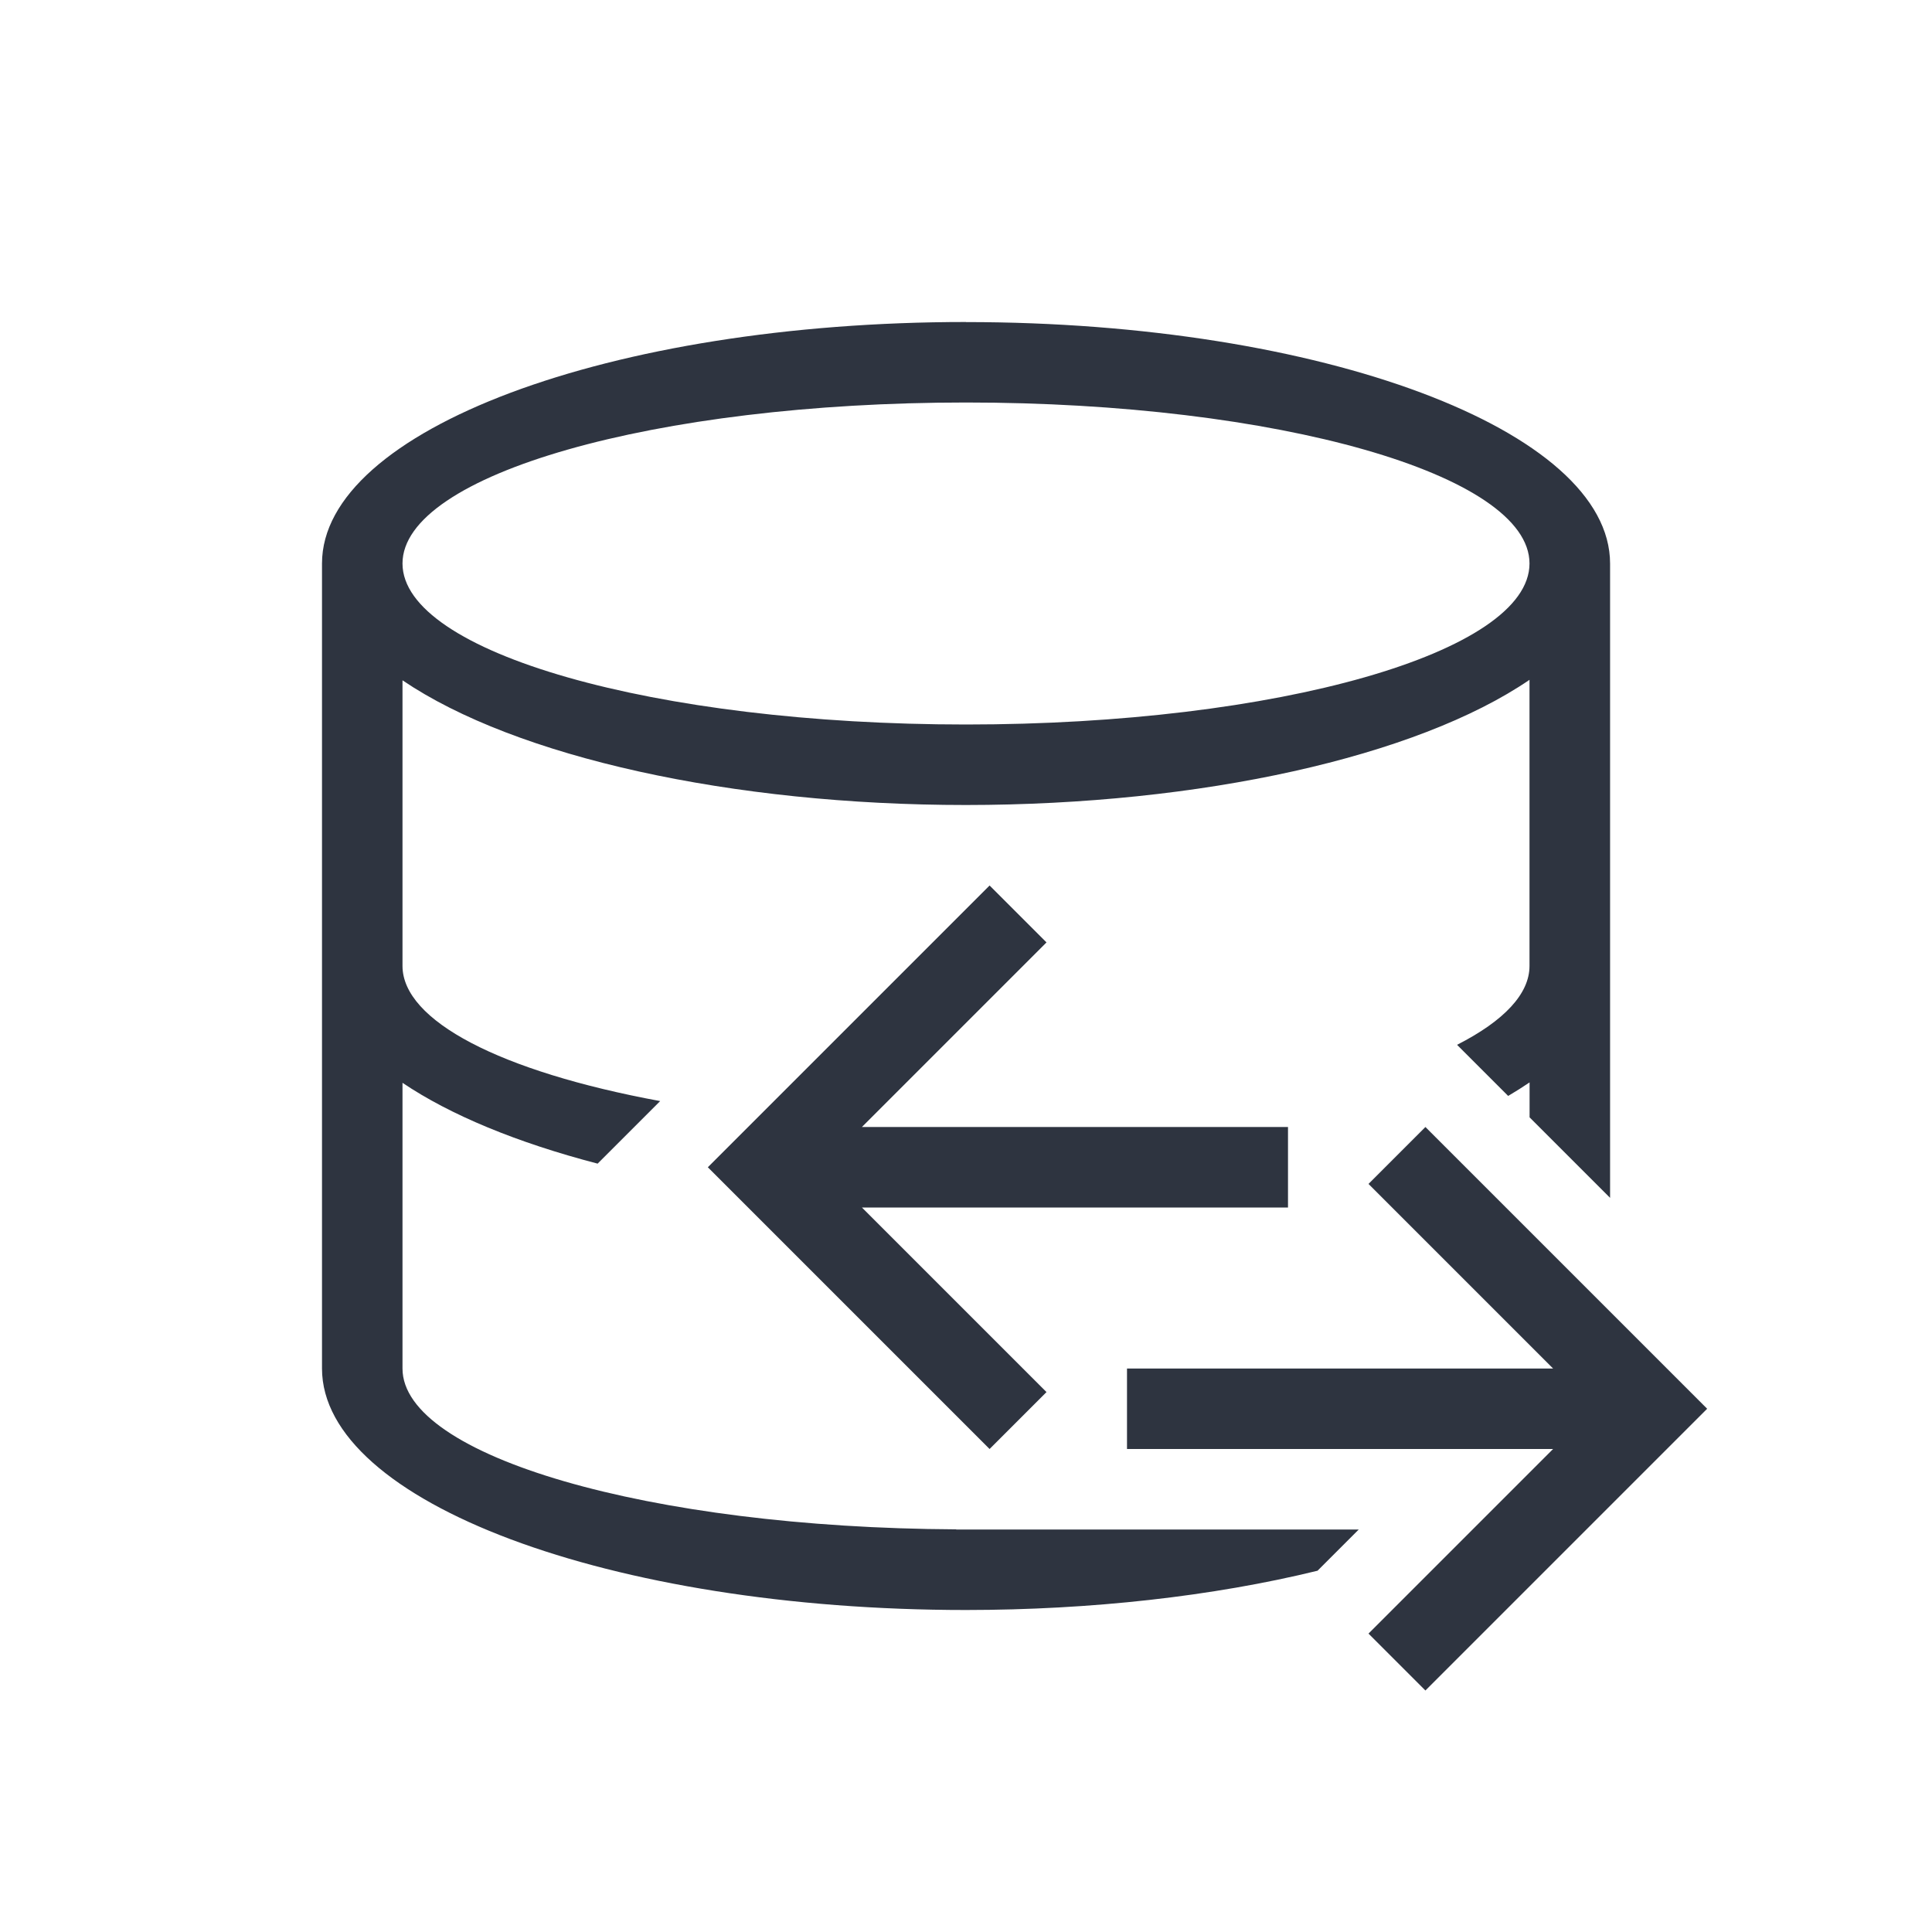 <svg xmlns="http://www.w3.org/2000/svg" viewBox="0 0 24 24">
 <defs>
  <style id="current-color-scheme" type="text/css">
   .ColorScheme-Text { color:#2e3440; } .ColorScheme-Highlight { color:#88c0d0; } .ColorScheme-NeutralText { color:#d08770; } .ColorScheme-PositiveText { color:#a3be8c; } .ColorScheme-NegativeText { color:#bf616a; }
  </style>
 </defs>
 <g transform="translate(1,1)">
  <path class="ColorScheme-Text" d="m11 3c-4.418 0-8 1.343-8 3v10c0 1.657 3.582 3 8 3 1.551-5.46e-4 3.068-0.17 4.367-0.488l0.512-0.512h-5l-0.002-0.002c-3.815-0.019-6.877-0.908-6.877-1.998v-3.549c0.593 0.4 1.422 0.743 2.424 1.004l0.777-0.777c-1.994-0.368-3.199-1-3.201-1.678v-3.549c1.408 0.955 4.089 1.549 7 1.549 2.914-0.001 5.596-0.597 7-1.555v3.555c0 0.343-0.312 0.68-0.9 0.979l0.635 0.635c0.093-0.055 0.182-0.111 0.266-0.168v0.434l1 1v-7.879c-1e-6 -1.657-3.582-3-8-3zm0 1c3.866 0 7 0.895 7 2s-3.134 2-7 2-7-0.895-7-2 3.134-2 7-2zm0.293 6-3.5 3.5 3.5 3.5 0.707-0.707-2.293-2.293h5.293v-1h-5.293l2.293-2.293-0.707-0.707zm5.414 3-0.707 0.707 2.293 2.293h-5.293v1h5.293l-2.293 2.293 0.707 0.707 3.5-3.5-3.5-3.5z" fill="currentColor" />
 </g>
</svg>